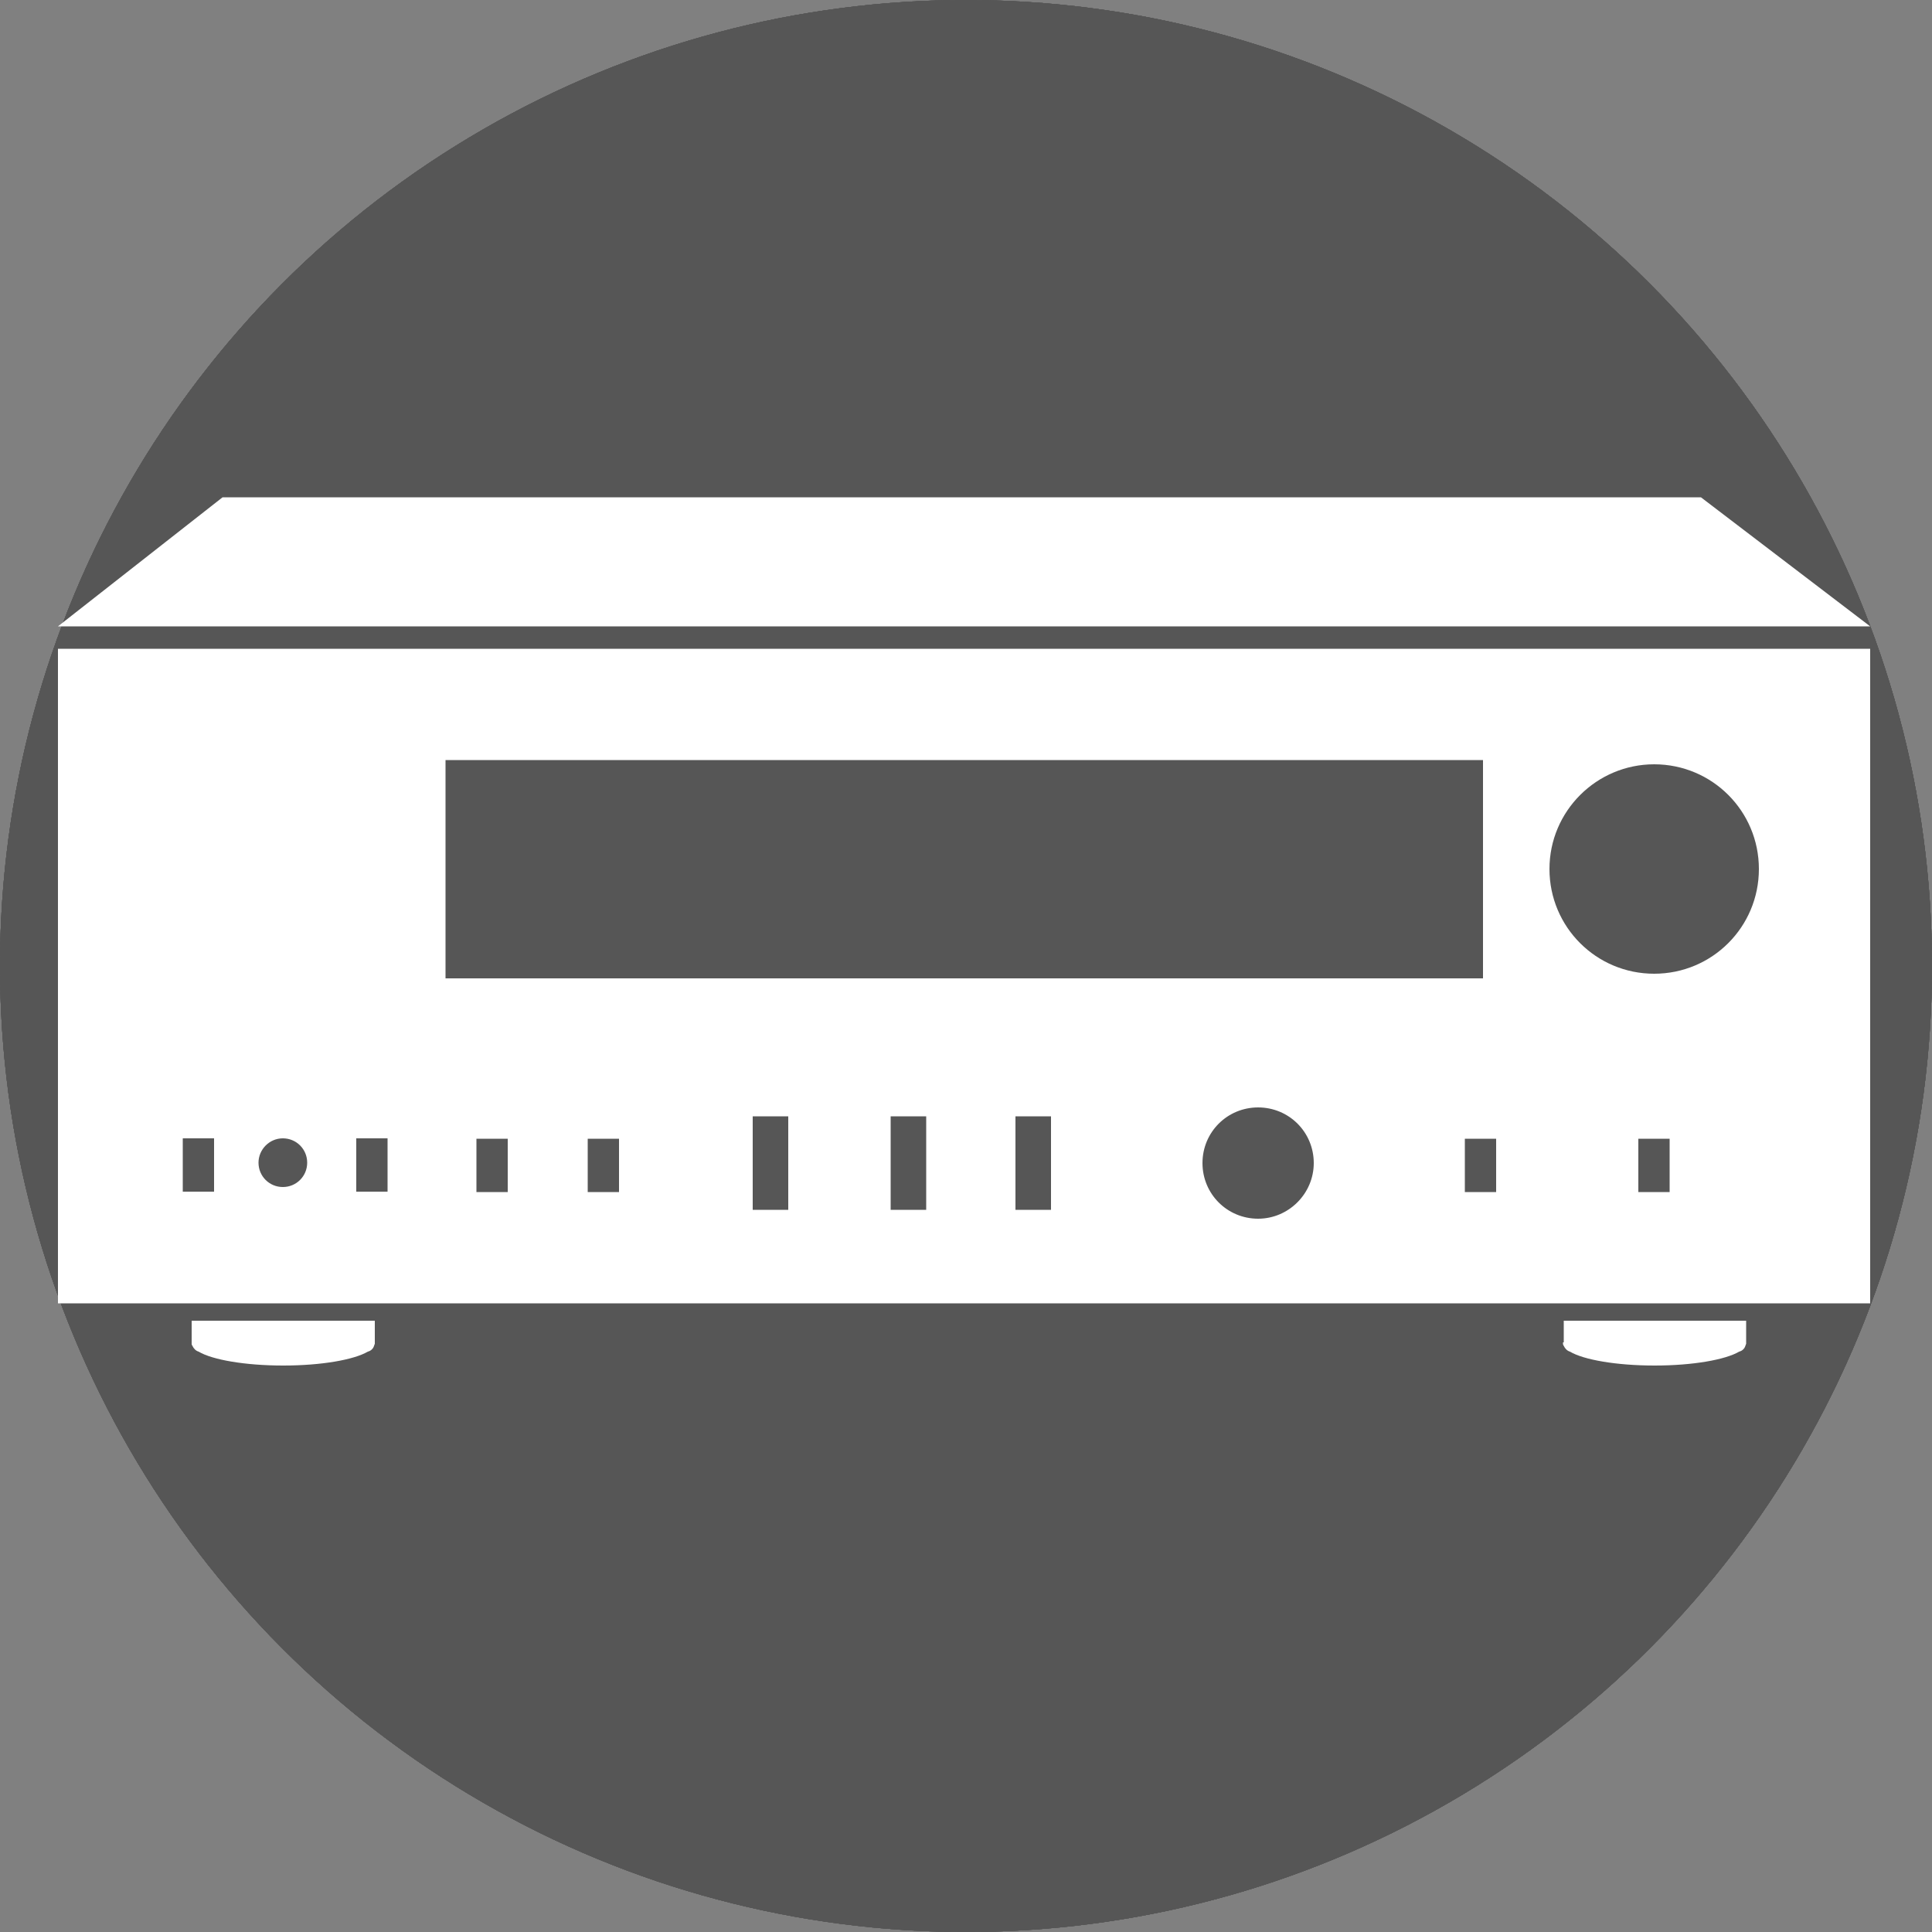 <?xml version="1.0" encoding="utf-8"?>
<!-- Generator: Adobe Illustrator 22.0.1, SVG Export Plug-In . SVG Version: 6.00 Build 0)  -->
<svg version="1.1" id="Layer_1" xmlns="http://www.w3.org/2000/svg" xmlns:xlink="http://www.w3.org/1999/xlink" x="0px" y="0px"
	 viewBox="0 0 500 500" style="enable-background:new 0 0 500 500;" xml:space="preserve">
<rect x="0" y="0" width="500" height="500" fill="#808080" stroke="none"/>
<style type="text/css">
	.st0{fill:#565656;}
	.st1{fill:#FFFFFF;}
</style>
<g>
	<circle class="st0" cx="250" cy="250" r="250"/>
</g>
<g>
	<circle class="st0" cx="250" cy="250" r="250"/>
</g>
<g>
	<circle class="st0" cx="250" cy="250" r="250"/>
</g>
<g>
	<circle class="st0" cx="250" cy="250" r="250"/>
</g>
<g>
	<circle class="st0" cx="250" cy="250" r="250"/>
</g>
<g>
	<path class="st1" d="M15,337.3h469V167.9H15V337.3z M131.4,308.5h-8.1v-13.8h8.1V308.5z M160.2,308.5h-8.1v-13.8h8.1V308.5z
		 M204,313.1h-9.2v-24.2h9.2V313.1z M239.7,313.1h-9.2v-24.2h9.2V313.1z M272,313.1h-9.2v-24.2h9.2V313.1z M325.6,315.4
		c-8,0-14.4-6.4-14.4-14.4c0-8,6.4-14.4,14.4-14.4c8,0,14.4,6.4,14.4,14.4C340,308.9,333.5,315.4,325.6,315.4z M432.1,308.5h-8.1
		v-13.8h8.1V308.5z M428.1,197.8c15,0,27.1,12.1,27.1,27.1S443.1,252,428.1,252c-15,0-27.1-12.1-27.1-27.1S413.2,197.8,428.1,197.8z
		 M387.2,308.5h-8.1v-13.8h8.1V308.5z M115.3,196.7h268.5v56.5H115.3V196.7z M92.2,294.6h8.1v13.8h-8.1V294.6z M73.2,294.6
		c3.5,0,6.3,2.8,6.3,6.3c0,3.5-2.8,6.3-6.3,6.3c-3.5,0-6.3-2.8-6.3-6.3C66.9,297.5,69.7,294.6,73.2,294.6z M47.3,294.6h8.1v13.8
		h-8.1V294.6z"/>
	<polygon class="st1" points="440.2,162.1 484,162.1 440.2,128.7 57.6,128.7 15,162.1 57.6,162.1 	"/>
	<path class="st1" d="M49.6,347.4c0,0,0,0.1,0,0.1c0,0,0,0,0,0.1c0,0.1,0,0.1,0,0.2c0,0.1,0,0.2,0.1,0.3c0,0.1,0,0.1,0.1,0.2
		c0.3,0.7,0.9,1.3,1.6,1.5c3.5,2.1,12,3.6,21.9,3.6s18.3-1.5,21.9-3.6c0.8-0.2,1.4-0.8,1.6-1.5c0-0.1,0-0.1,0.1-0.2
		c0-0.1,0-0.2,0.1-0.3c0-0.1,0-0.1,0-0.2c0,0,0,0,0-0.1c0,0,0-0.1,0-0.1v-5.6H49.6V347.4z"/>
	<path class="st1" d="M404.5,347.4c0,0,0,0.1,0,0.1c0,0,0,0,0,0.1c0,0.1,0,0.1,0,0.2c0,0.1,0,0.2,0.1,0.3c0,0.1,0,0.1,0.1,0.2
		c0.3,0.7,0.9,1.3,1.6,1.5c3.5,2.1,12,3.6,21.9,3.6s18.3-1.5,21.9-3.6c0.8-0.2,1.4-0.8,1.6-1.5c0-0.1,0-0.1,0.1-0.2
		c0-0.1,0-0.2,0.1-0.3c0-0.1,0-0.1,0-0.2c0,0,0,0,0-0.1c0,0,0-0.1,0-0.1v-5.6h-47.2V347.4z"/>
</g>
</svg>
